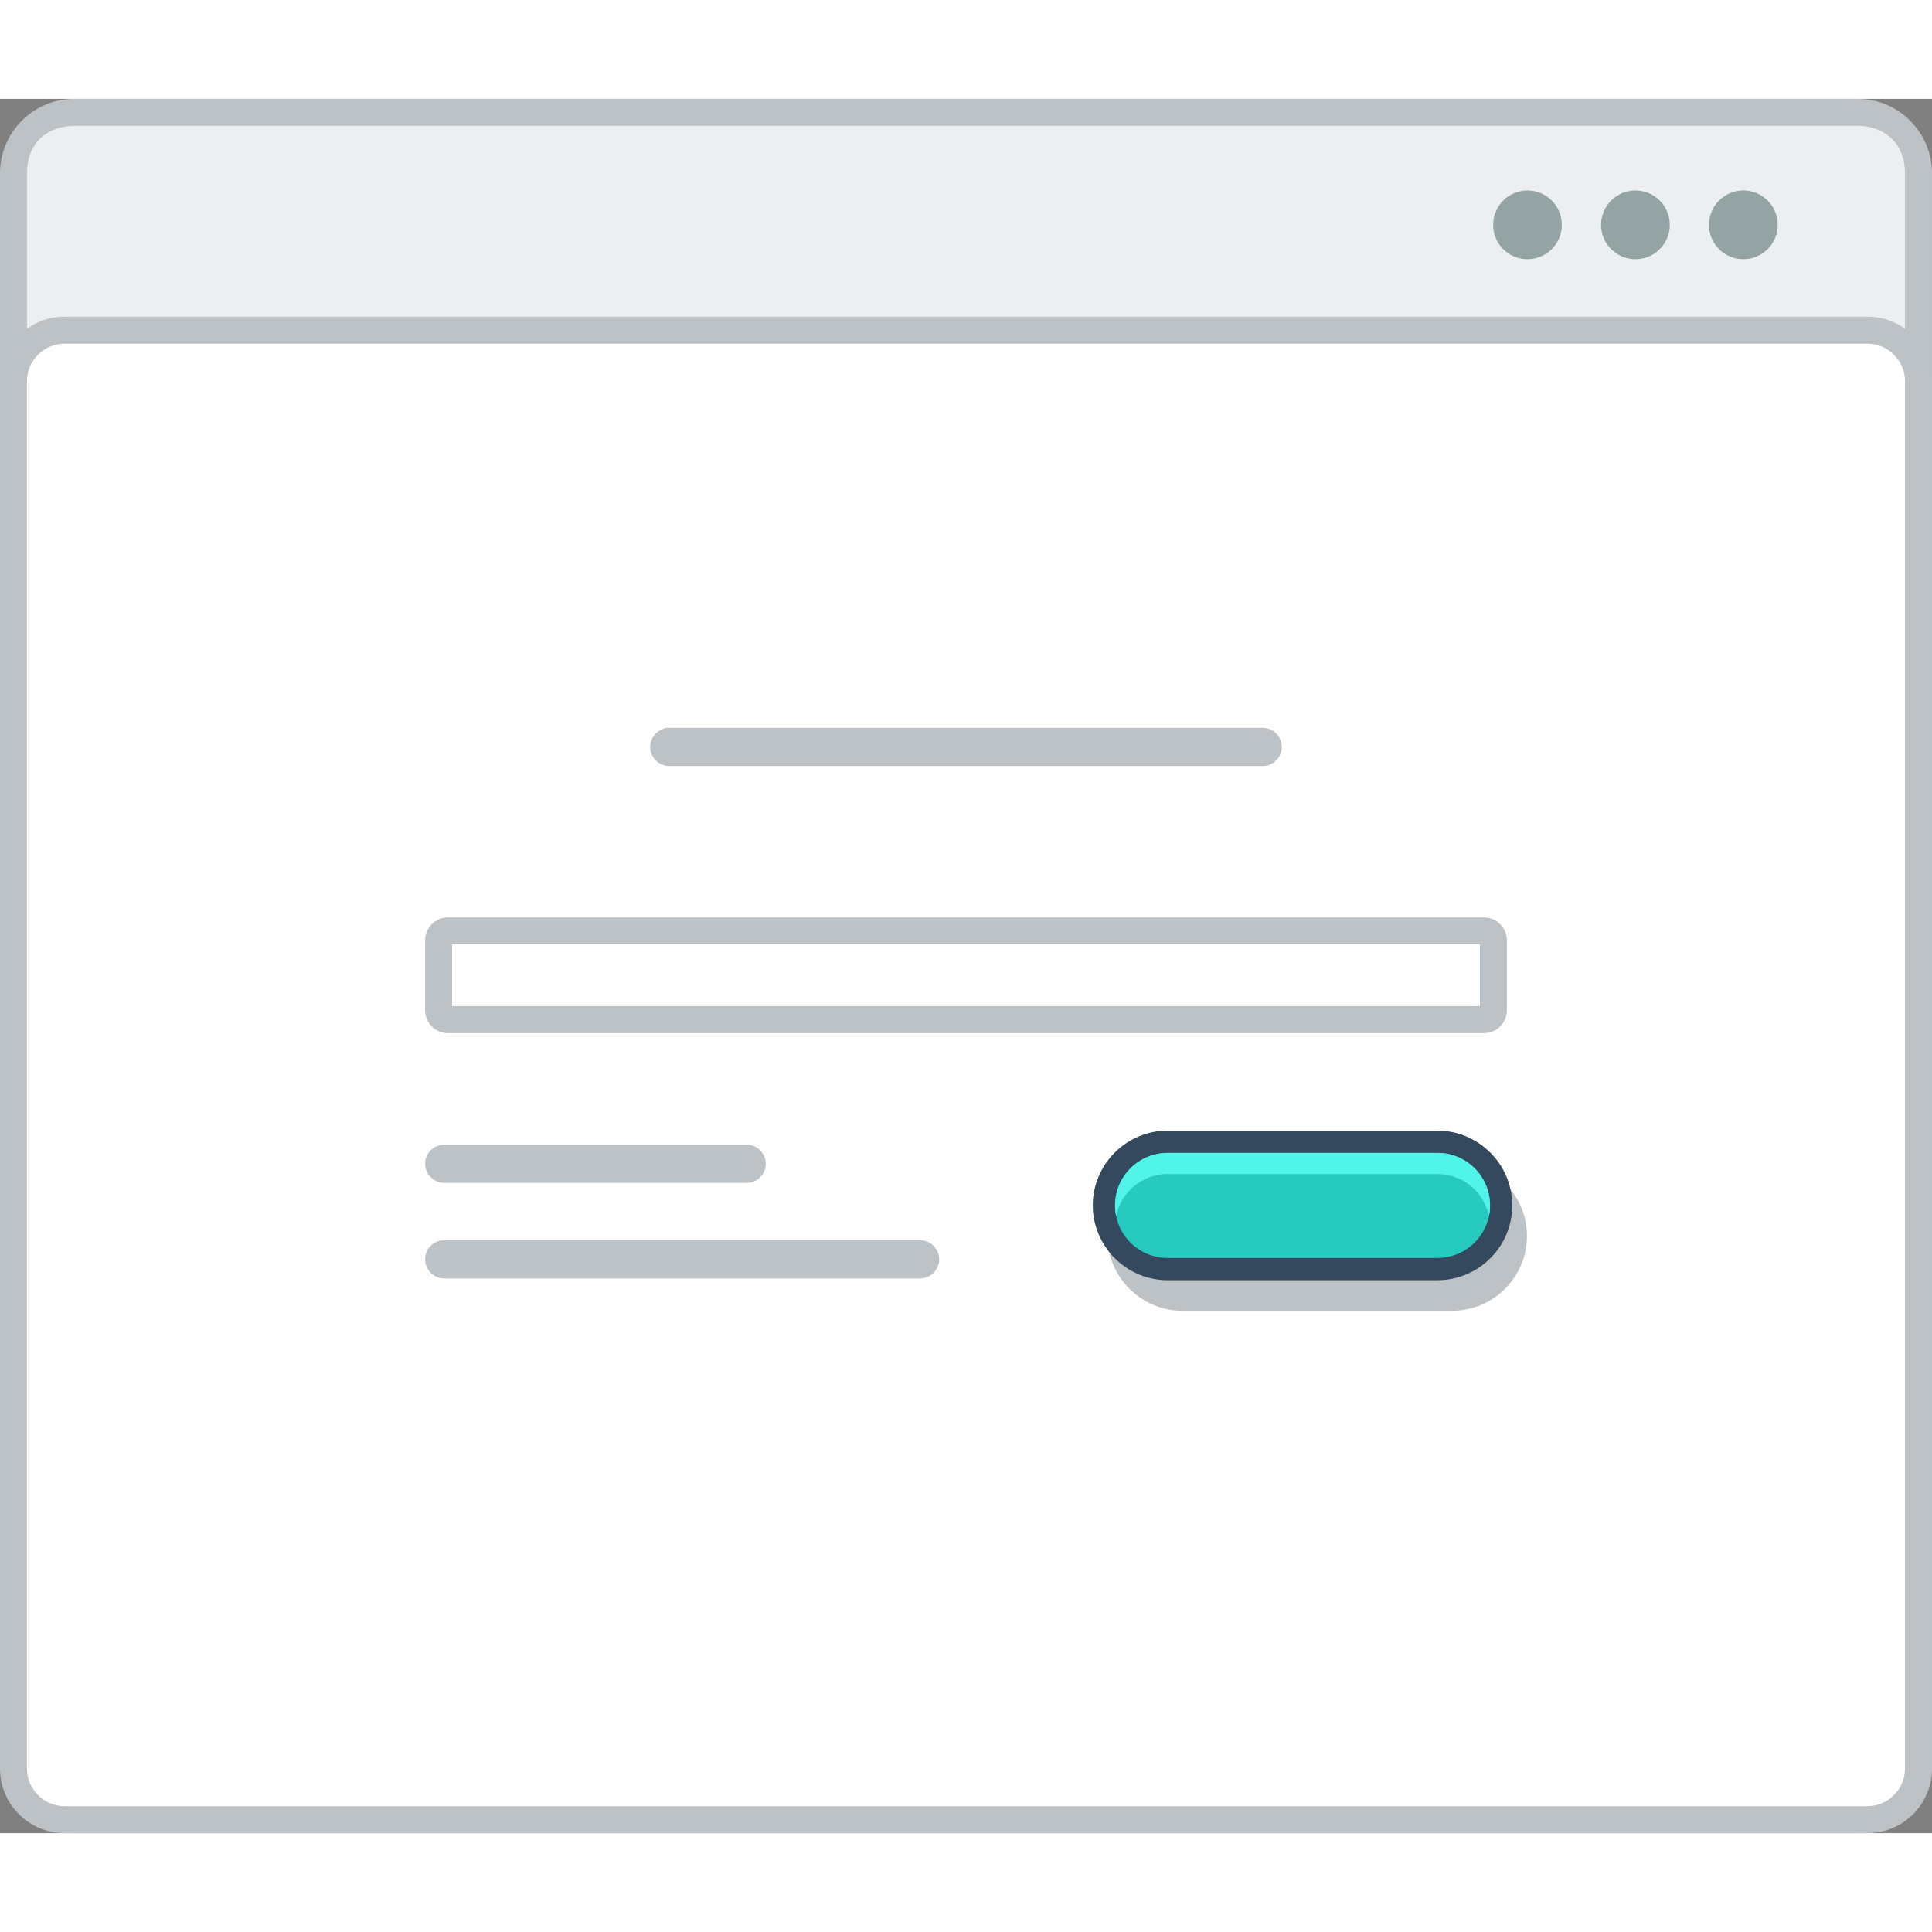 <?xml version="1.0" encoding="utf-8"?>
<!-- Generator: Adobe Illustrator 15.1.0, SVG Export Plug-In . SVG Version: 6.00 Build 0)  -->
<!DOCTYPE svg PUBLIC "-//W3C//DTD SVG 1.0//EN" "http://www.w3.org/TR/2001/REC-SVG-20010904/DTD/svg10.dtd">
<svg version="1.0" id="Layer_1" xmlns="http://www.w3.org/2000/svg" xmlns:xlink="http://www.w3.org/1999/xlink" x="0px" y="0px"
	 width="800px" height="800px" viewBox="200.409 203.884 420.714 377.658" enable-background="new 0 0 800 800" xml:space="preserve">
<rect x="200.409" y="203.884" width="420.714" height="377.658" fill="#808080" stroke="none"/>
<g>
	<path fill="#BCC2C6" d="M216.602,203.884h388.32c4.465,0,8.513,1.816,11.445,4.748v0.025c2.933,2.932,4.756,6.98,4.756,11.42
		v345.271c0,4.439-1.823,8.488-4.756,11.42v0.018c-2.933,2.932-6.98,4.756-11.445,4.756h-388.32c-4.464,0-8.514-1.824-11.444-4.756
		v-0.018c-2.933-2.932-4.748-6.98-4.748-11.42V220.077c0-4.44,1.815-8.488,4.748-11.42v-0.025
		C208.088,205.7,212.138,203.884,216.602,203.884"/>
	<path fill="#EBEFF0" d="M615.242,220.077v345.271c0,6.497-4.523,10.32-10.32,10.32h-388.32c-5.78,0-10.32-3.715-10.32-10.32
		V220.077c0-6.73,4.557-10.313,10.32-10.313h388.32C610.703,209.765,615.242,213.463,615.242,220.077"/>
	<path fill="#BCC2C6" d="M214.47,251.314h392.585c3.881,0,7.396,1.583,9.945,4.132c2.541,2.54,4.123,6.055,4.123,9.929V567.48
		c0,3.874-1.582,7.39-4.123,9.938c-2.549,2.54-6.064,4.123-9.945,4.123H214.47c-3.882,0-7.397-1.583-9.938-4.123
		c-2.549-2.549-4.123-6.064-4.123-9.938V265.375c0-3.874,1.574-7.389,4.123-9.929C207.072,252.896,210.588,251.314,214.47,251.314"
		/>
	<path fill-rule="evenodd" clip-rule="evenodd" fill="#FFFFFF" d="M214.47,257.195c-2.183,0-4.249,0.867-5.781,2.399
		c-1.54,1.541-2.416,3.607-2.416,5.781V567.48c0,2.174,0.876,4.24,2.416,5.781c1.532,1.541,3.599,2.407,5.781,2.407h392.585
		c2.183,0,4.248-0.866,5.78-2.407c1.541-1.541,2.407-3.598,2.407-5.781V265.375c0-2.182-0.866-4.24-2.407-5.781
		c-1.532-1.532-3.598-2.399-5.78-2.399H214.47z"/>
	<path fill-rule="evenodd" clip-rule="evenodd" fill="#94A4A5" d="M556.542,223.833c4.132,0,7.481,3.357,7.481,7.489
		s-3.35,7.48-7.481,7.48s-7.488-3.349-7.488-7.48S552.41,223.833,556.542,223.833 M580.041,223.833c4.123,0,7.487,3.357,7.487,7.489
		s-3.364,7.48-7.487,7.48c-4.14,0-7.488-3.349-7.488-7.48S575.909,223.833,580.041,223.833z M533.035,223.833
		c4.133,0,7.48,3.357,7.48,7.489s-3.348,7.48-7.48,7.48c-4.132,0-7.479-3.349-7.479-7.48S528.903,223.833,533.035,223.833z"/>
	<path fill="#BCC2C6" d="M516.642,443.274H457.85c-2.256,0-4.314,0.926-5.806,2.425c-1.49,1.491-2.423,3.548-2.423,5.806
		c0,2.266,0.924,4.322,2.407,5.806l0.016,0.018c1.483,1.481,3.54,2.397,5.806,2.397h58.792c2.258,0,4.315-0.924,5.807-2.415
		s2.424-3.548,2.424-5.806c0-2.266-0.933-4.323-2.415-5.813C520.966,444.2,518.908,443.274,516.642,443.274 M457.85,435.22h58.792
		c4.466,0,8.539,1.833,11.487,4.781l0.017,0.017c2.948,2.948,4.773,7.014,4.773,11.487c0,4.481-1.825,8.555-4.773,11.504
		c-2.948,2.948-7.021,4.78-11.504,4.78H457.85c-4.464,0-8.529-1.832-11.485-4.78L446.355,463l-0.008-0.008
		c-2.95-2.958-4.782-7.022-4.782-11.487c0-4.481,1.832-8.555,4.782-11.504C449.296,437.053,453.369,435.22,457.85,435.22z"/>
	<path fill="#34495E" d="M454.652,428.564h58.792c4.473,0,8.537,1.833,11.486,4.781l0.017,0.017
		c2.949,2.949,4.772,7.021,4.772,11.487l0,0c0,4.481-1.823,8.555-4.772,11.503c-2.948,2.949-7.021,4.782-11.503,4.782h-58.792
		c-4.466,0-8.529-1.833-11.479-4.782l-0.018-0.008v-0.008c-2.948-2.958-4.781-7.022-4.781-11.487l0,0
		c0-4.481,1.833-8.556,4.781-11.504C446.105,430.397,450.171,428.564,454.652,428.564"/>
	<path fill="#27CABF" d="M513.444,433.413c3.031,0,5.938,1.207,8.087,3.348c2.142,2.149,3.349,5.057,3.349,8.089
		c0,3.04-1.207,5.931-3.356,8.079c-2.148,2.149-5.039,3.358-8.079,3.358h-58.792c-3.032,0-5.932-1.192-8.08-3.341l-0.018-0.018
		c-2.141-2.141-3.332-5.047-3.332-8.079c0-3.041,1.2-5.932,3.35-8.08c2.148-2.142,5.048-3.356,8.08-3.356H513.444z"/>
	<path fill="#51F4E9" d="M513.444,433.413c3.031,0,5.938,1.207,8.087,3.348c2.142,2.149,3.349,5.057,3.349,8.089
		c0,0.782-0.074,1.549-0.232,2.299c-0.45-2.174-1.524-4.183-3.116-5.781c-2.148-2.141-5.056-3.349-8.087-3.349h-58.792
		c-3.032,0-5.932,1.217-8.08,3.356c-1.592,1.601-2.665,3.607-3.115,5.781c-0.159-0.75-0.234-1.524-0.234-2.307
		c0-3.041,1.2-5.932,3.35-8.08c2.148-2.142,5.048-3.356,8.08-3.356H513.444z"/>
	<path fill-rule="evenodd" clip-rule="evenodd" fill="#BCC2C6" d="M297.951,382.134h225.621c2.733,0,4.974,2.241,4.974,4.972v15.252
		c0,2.725-2.24,4.974-4.974,4.974H297.951c-2.732,0-4.973-2.241-4.973-4.974v-15.252
		C292.979,384.366,295.219,382.134,297.951,382.134"/>
	<rect x="298.851" y="388.006" fill-rule="evenodd" clip-rule="evenodd" fill="#FFFFFF" width="223.823" height="13.445"/>
	<path fill-rule="evenodd" clip-rule="evenodd" fill="#BCC2C6" d="M346.164,340.843h129.195c2.3,0,4.165,1.874,4.165,4.165l0,0
		c0,2.291-1.865,4.165-4.165,4.165H346.164c-2.291,0-4.165-1.874-4.165-4.165l0,0C341.999,342.717,343.873,340.843,346.164,340.843"
		/>
	<path fill-rule="evenodd" clip-rule="evenodd" fill="#BCC2C6" d="M297.135,452.429h103.623c2.291,0,4.165,1.875,4.165,4.165l0,0
		c0,2.291-1.874,4.157-4.165,4.157H297.135c-2.282,0-4.156-1.866-4.156-4.157l0,0C292.979,454.304,294.853,452.429,297.135,452.429"
		/>
	<path fill-rule="evenodd" clip-rule="evenodd" fill="#BCC2C6" d="M297.135,431.621h65.873c2.281,0,4.155,1.874,4.155,4.157v0.008
		c0,2.282-1.874,4.157-4.155,4.157h-65.873c-2.282,0-4.156-1.875-4.156-4.157v-0.008
		C292.979,433.495,294.853,431.621,297.135,431.621"/>
	<!-- <path fill-rule="evenodd" clip-rule="evenodd" fill="#94A4A5" d="M495.343,227.507h2.458c2.599,0,3.689,1.866,3.748,3.732
		c0.05,1.958-1.033,3.94-3.748,3.94h-2.458V227.507z M497.801,225.375c-1.467,0-3.225,0-4.698,0v11.97c1.474,0,3.231,0,4.698,0
		c4.182,0,6.031-3.057,5.98-6.089C503.73,228.298,501.898,225.375,497.801,225.375z M486.63,227.474
		c1.416,0,2.041,0.966,2.041,1.924c0,0.958-0.608,1.924-2.041,1.924h-3.44v-3.848H486.63z M491.528,237.195l-3.624-4.082
		c2.274-0.458,3.024-2.116,3.024-3.765c0-2.074-1.483-3.957-4.299-3.974c-1.899,0.017-3.79,0-5.689,0v11.97h2.249v-3.99h2.175
		l3.481,3.99h2.683V237.195z M472.328,227.199c2.814,0,3.939,2.258,3.906,4.273c-0.033,1.965-1.092,4.082-3.906,4.082
		c-2.815,0-3.883-2.099-3.933-4.065C468.346,229.473,469.513,227.199,472.328,227.199z M472.328,225.158
		c-4.132,0-6.148,3.157-6.148,6.298c0,3.14,1.949,6.164,6.148,6.164c4.198,0,6.098-3.09,6.131-6.181
		C478.491,228.315,476.442,225.158,472.328,225.158z M464.515,225.375h-2.532l-2.733,8.639l-2.981-8.639h-1.466l-2.907,8.639
		l-2.823-8.639h-2.517l4.382,11.97h1.916l1.449-3.724l1.25-3.815l1.267,3.782l1.481,3.757h1.917L464.515,225.375z M444.373,227.357
		c-0.908-1.841-2.833-2.374-4.698-2.374c-2.199,0.017-4.631,1.024-4.631,3.482c0,2.682,2.257,3.332,4.697,3.624
		c1.592,0.167,2.766,0.633,2.766,1.757c0,1.3-1.333,1.791-2.749,1.791c-1.449,0-2.832-0.575-3.364-1.891l-1.875,0.975
		c0.892,2.182,2.765,2.932,5.206,2.932c2.665,0,5.022-1.141,5.022-3.807c0-2.849-2.323-3.498-4.814-3.807
		c-1.44-0.175-2.665-0.466-2.665-1.507c0-0.883,0.808-1.583,2.474-1.583c1.299,0,2.433,0.649,2.832,1.333L444.373,227.357z
		 M432.278,227.357c-0.916-1.841-2.841-2.374-4.698-2.374c-2.199,0.017-4.632,1.024-4.632,3.482c0,2.682,2.258,3.332,4.698,3.624
		c1.583,0.167,2.766,0.633,2.766,1.757c0,1.3-1.333,1.791-2.749,1.791c-1.449,0-2.831-0.575-3.365-1.891l-1.883,0.975
		c0.892,2.182,2.773,2.932,5.215,2.932c2.665,0,5.015-1.141,5.015-3.807c0-2.849-2.315-3.498-4.814-3.807
		c-1.434-0.175-2.666-0.466-2.666-1.507c0-0.883,0.809-1.583,2.482-1.583c1.299,0,2.424,0.649,2.832,1.333L432.278,227.357z
		 M417.084,232.988h-4.439l2.225-5.098L417.084,232.988z M419,237.345h2.457l-5.363-11.97h-2.458l-5.364,11.97h2.44l1.024-2.249
		h6.247L419,237.345z M402.782,225.375c-1.875-0.016-3.757,0-5.64,0v11.97h2.266v-3.515h3.374
		C408.638,233.83,408.621,225.375,402.782,225.375z M399.408,227.524h3.374c2.873,0,2.89,4.24,0,4.24h-3.374V227.524z
		 M385.481,237.345h2.248v-9.92h3.79v-2.05c-3.465,0-6.389,0-9.837,0v2.05h3.799V237.345z M374.485,227.199
		c2.815,0,3.948,2.258,3.915,4.273c-0.033,1.965-1.1,4.082-3.915,4.082s-3.874-2.099-3.924-4.065
		C370.504,229.473,371.67,227.199,374.485,227.199z M374.485,225.158c-4.131,0-6.147,3.157-6.147,6.298
		c0,3.14,1.949,6.164,6.147,6.164c4.199,0,6.098-3.09,6.131-6.181C380.649,228.315,378.601,225.158,374.485,225.158z
		 M365.889,226.883c-1.232-1.216-2.831-1.833-4.439-1.833c-4.215,0-6.322,3.107-6.322,6.472c0,3.14,1.833,6.097,6.322,6.097
		c2.1,0,3.59-0.799,4.765-2.149v-5.04h-5.123v2.017h3.058v2.116c-0.941,0.75-1.758,0.958-2.699,0.958
		c-2.975,0-4.115-2.032-4.115-3.998c0-2.458,1.559-4.407,4.115-4.407c1.041,0,2.241,0.425,3.04,1.2L365.889,226.883z
		 M348.979,227.474c1.416,0,2.049,0.966,2.049,1.924c0,0.958-0.616,1.924-2.049,1.924h-3.432v-3.848H348.979z M353.878,237.195
		l-3.615-4.082c2.266-0.458,3.016-2.116,3.016-3.765c0-2.074-1.483-3.957-4.299-3.974c-1.899,0.017-3.799,0-5.689,0v11.97h2.258
		v-3.99h2.166l3.481,3.99h2.683V237.195z M334.669,227.199c2.815,0,3.948,2.258,3.914,4.273c-0.032,1.965-1.099,4.082-3.914,4.082
		s-3.864-2.099-3.924-4.065C330.695,229.473,331.854,227.199,334.669,227.199z M334.669,225.158c-4.132,0-6.147,3.157-6.147,6.298
		c0,3.14,1.949,6.164,6.147,6.164c4.207,0,6.098-3.09,6.13-6.181C340.841,228.315,338.784,225.158,334.669,225.158z
		 M319.992,237.345v-4.423h5.997v-2.083h-5.997v-3.256h6.339v-2.174h-8.589v11.937H319.992z"/> -->
</g>
</svg>
